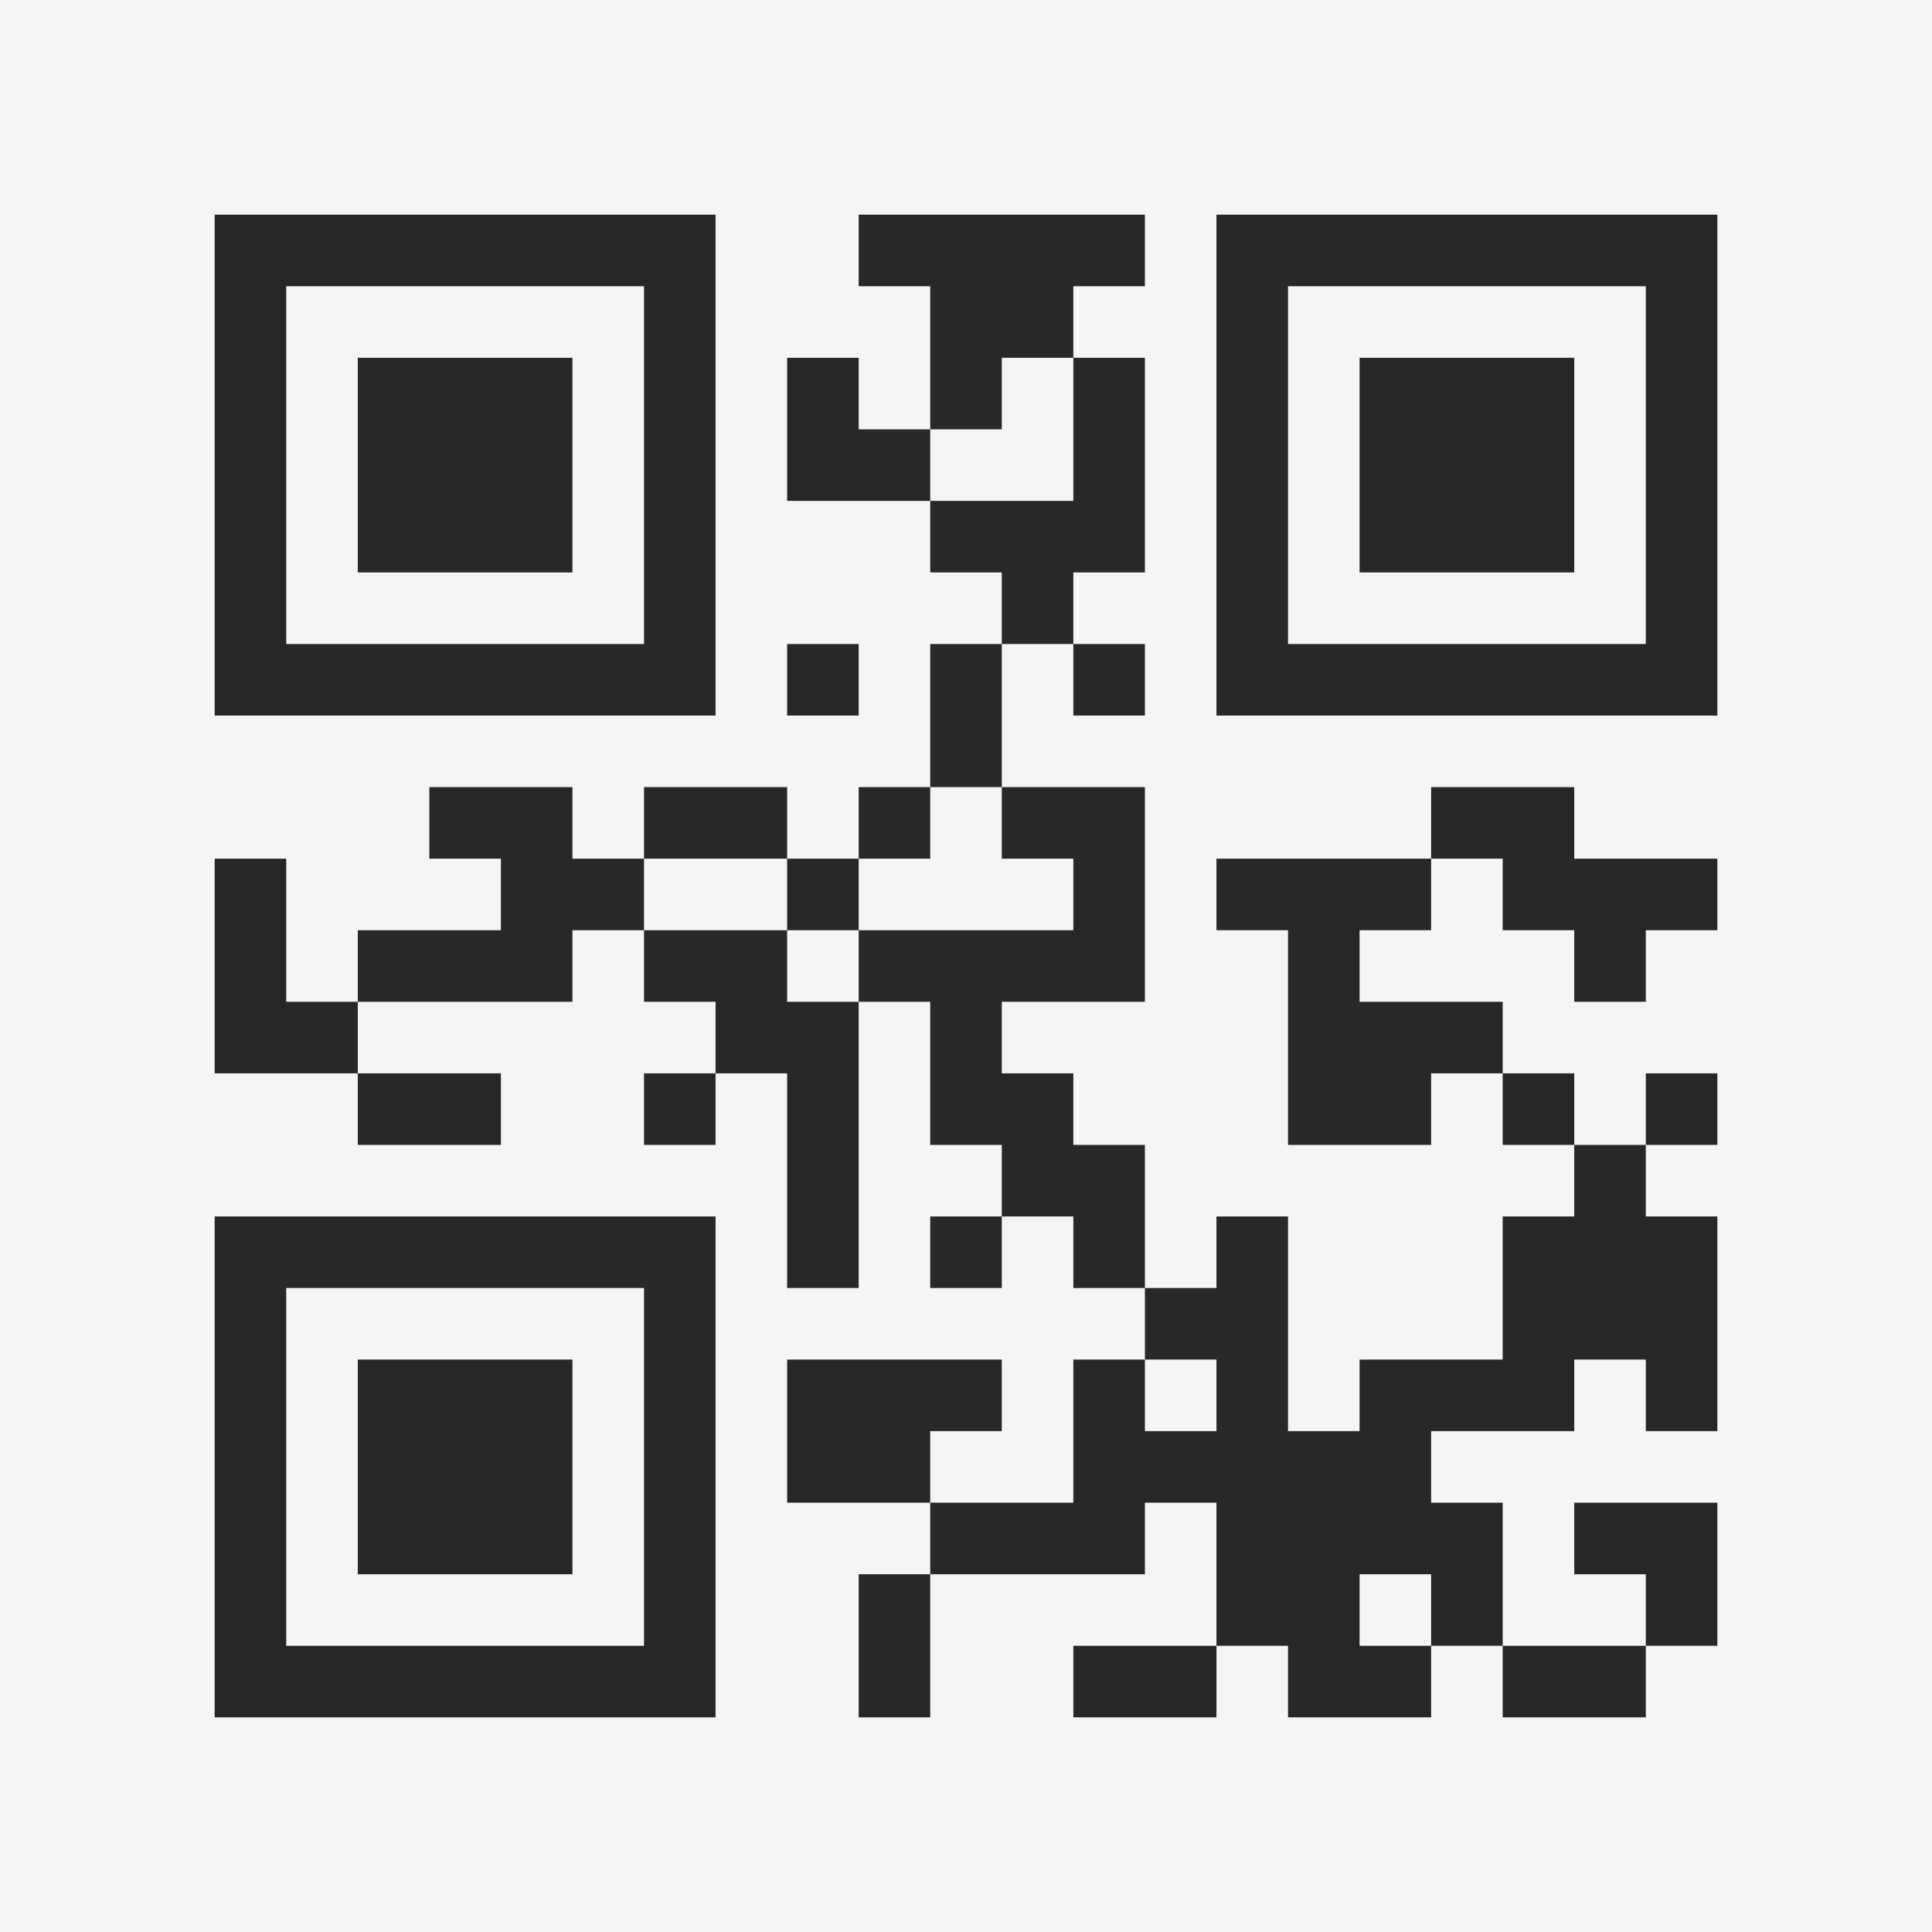 <?xml version="1.0" encoding="UTF-8"?>
<svg xmlns="http://www.w3.org/2000/svg" version="1.1" width="400" height="400" viewBox="0 0 400 400"><rect x="0" y="0" width="400" height="400" fill="#f5f5f5"/><g transform="scale(14.815)"><g transform="translate(3,3)"><path fill-rule="evenodd" d="M9 0L9 1L10 1L10 3L9 3L9 2L8 2L8 4L10 4L10 5L11 5L11 6L10 6L10 8L9 8L9 9L8 9L8 8L6 8L6 9L5 9L5 8L3 8L3 9L4 9L4 10L2 10L2 11L1 11L1 9L0 9L0 12L2 12L2 13L4 13L4 12L2 12L2 11L5 11L5 10L6 10L6 11L7 11L7 12L6 12L6 13L7 13L7 12L8 12L8 15L9 15L9 11L10 11L10 13L11 13L11 14L10 14L10 15L11 15L11 14L12 14L12 15L13 15L13 16L12 16L12 18L10 18L10 17L11 17L11 16L8 16L8 18L10 18L10 19L9 19L9 21L10 21L10 19L13 19L13 18L14 18L14 20L12 20L12 21L14 21L14 20L15 20L15 21L17 21L17 20L18 20L18 21L20 21L20 20L21 20L21 18L19 18L19 19L20 19L20 20L18 20L18 18L17 18L17 17L19 17L19 16L20 16L20 17L21 17L21 14L20 14L20 13L21 13L21 12L20 12L20 13L19 13L19 12L18 12L18 11L16 11L16 10L17 10L17 9L18 9L18 10L19 10L19 11L20 11L20 10L21 10L21 9L19 9L19 8L17 8L17 9L14 9L14 10L15 10L15 13L17 13L17 12L18 12L18 13L19 13L19 14L18 14L18 16L16 16L16 17L15 17L15 14L14 14L14 15L13 15L13 13L12 13L12 12L11 12L11 11L13 11L13 8L11 8L11 6L12 6L12 7L13 7L13 6L12 6L12 5L13 5L13 2L12 2L12 1L13 1L13 0ZM11 2L11 3L10 3L10 4L12 4L12 2ZM8 6L8 7L9 7L9 6ZM10 8L10 9L9 9L9 10L8 10L8 9L6 9L6 10L8 10L8 11L9 11L9 10L12 10L12 9L11 9L11 8ZM13 16L13 17L14 17L14 16ZM16 19L16 20L17 20L17 19ZM0 0L0 7L7 7L7 0ZM1 1L1 6L6 6L6 1ZM2 2L2 5L5 5L5 2ZM14 0L14 7L21 7L21 0ZM15 1L15 6L20 6L20 1ZM16 2L16 5L19 5L19 2ZM0 14L0 21L7 21L7 14ZM1 15L1 20L6 20L6 15ZM2 16L2 19L5 19L5 16Z" fill="#282828"/></g></g></svg>
